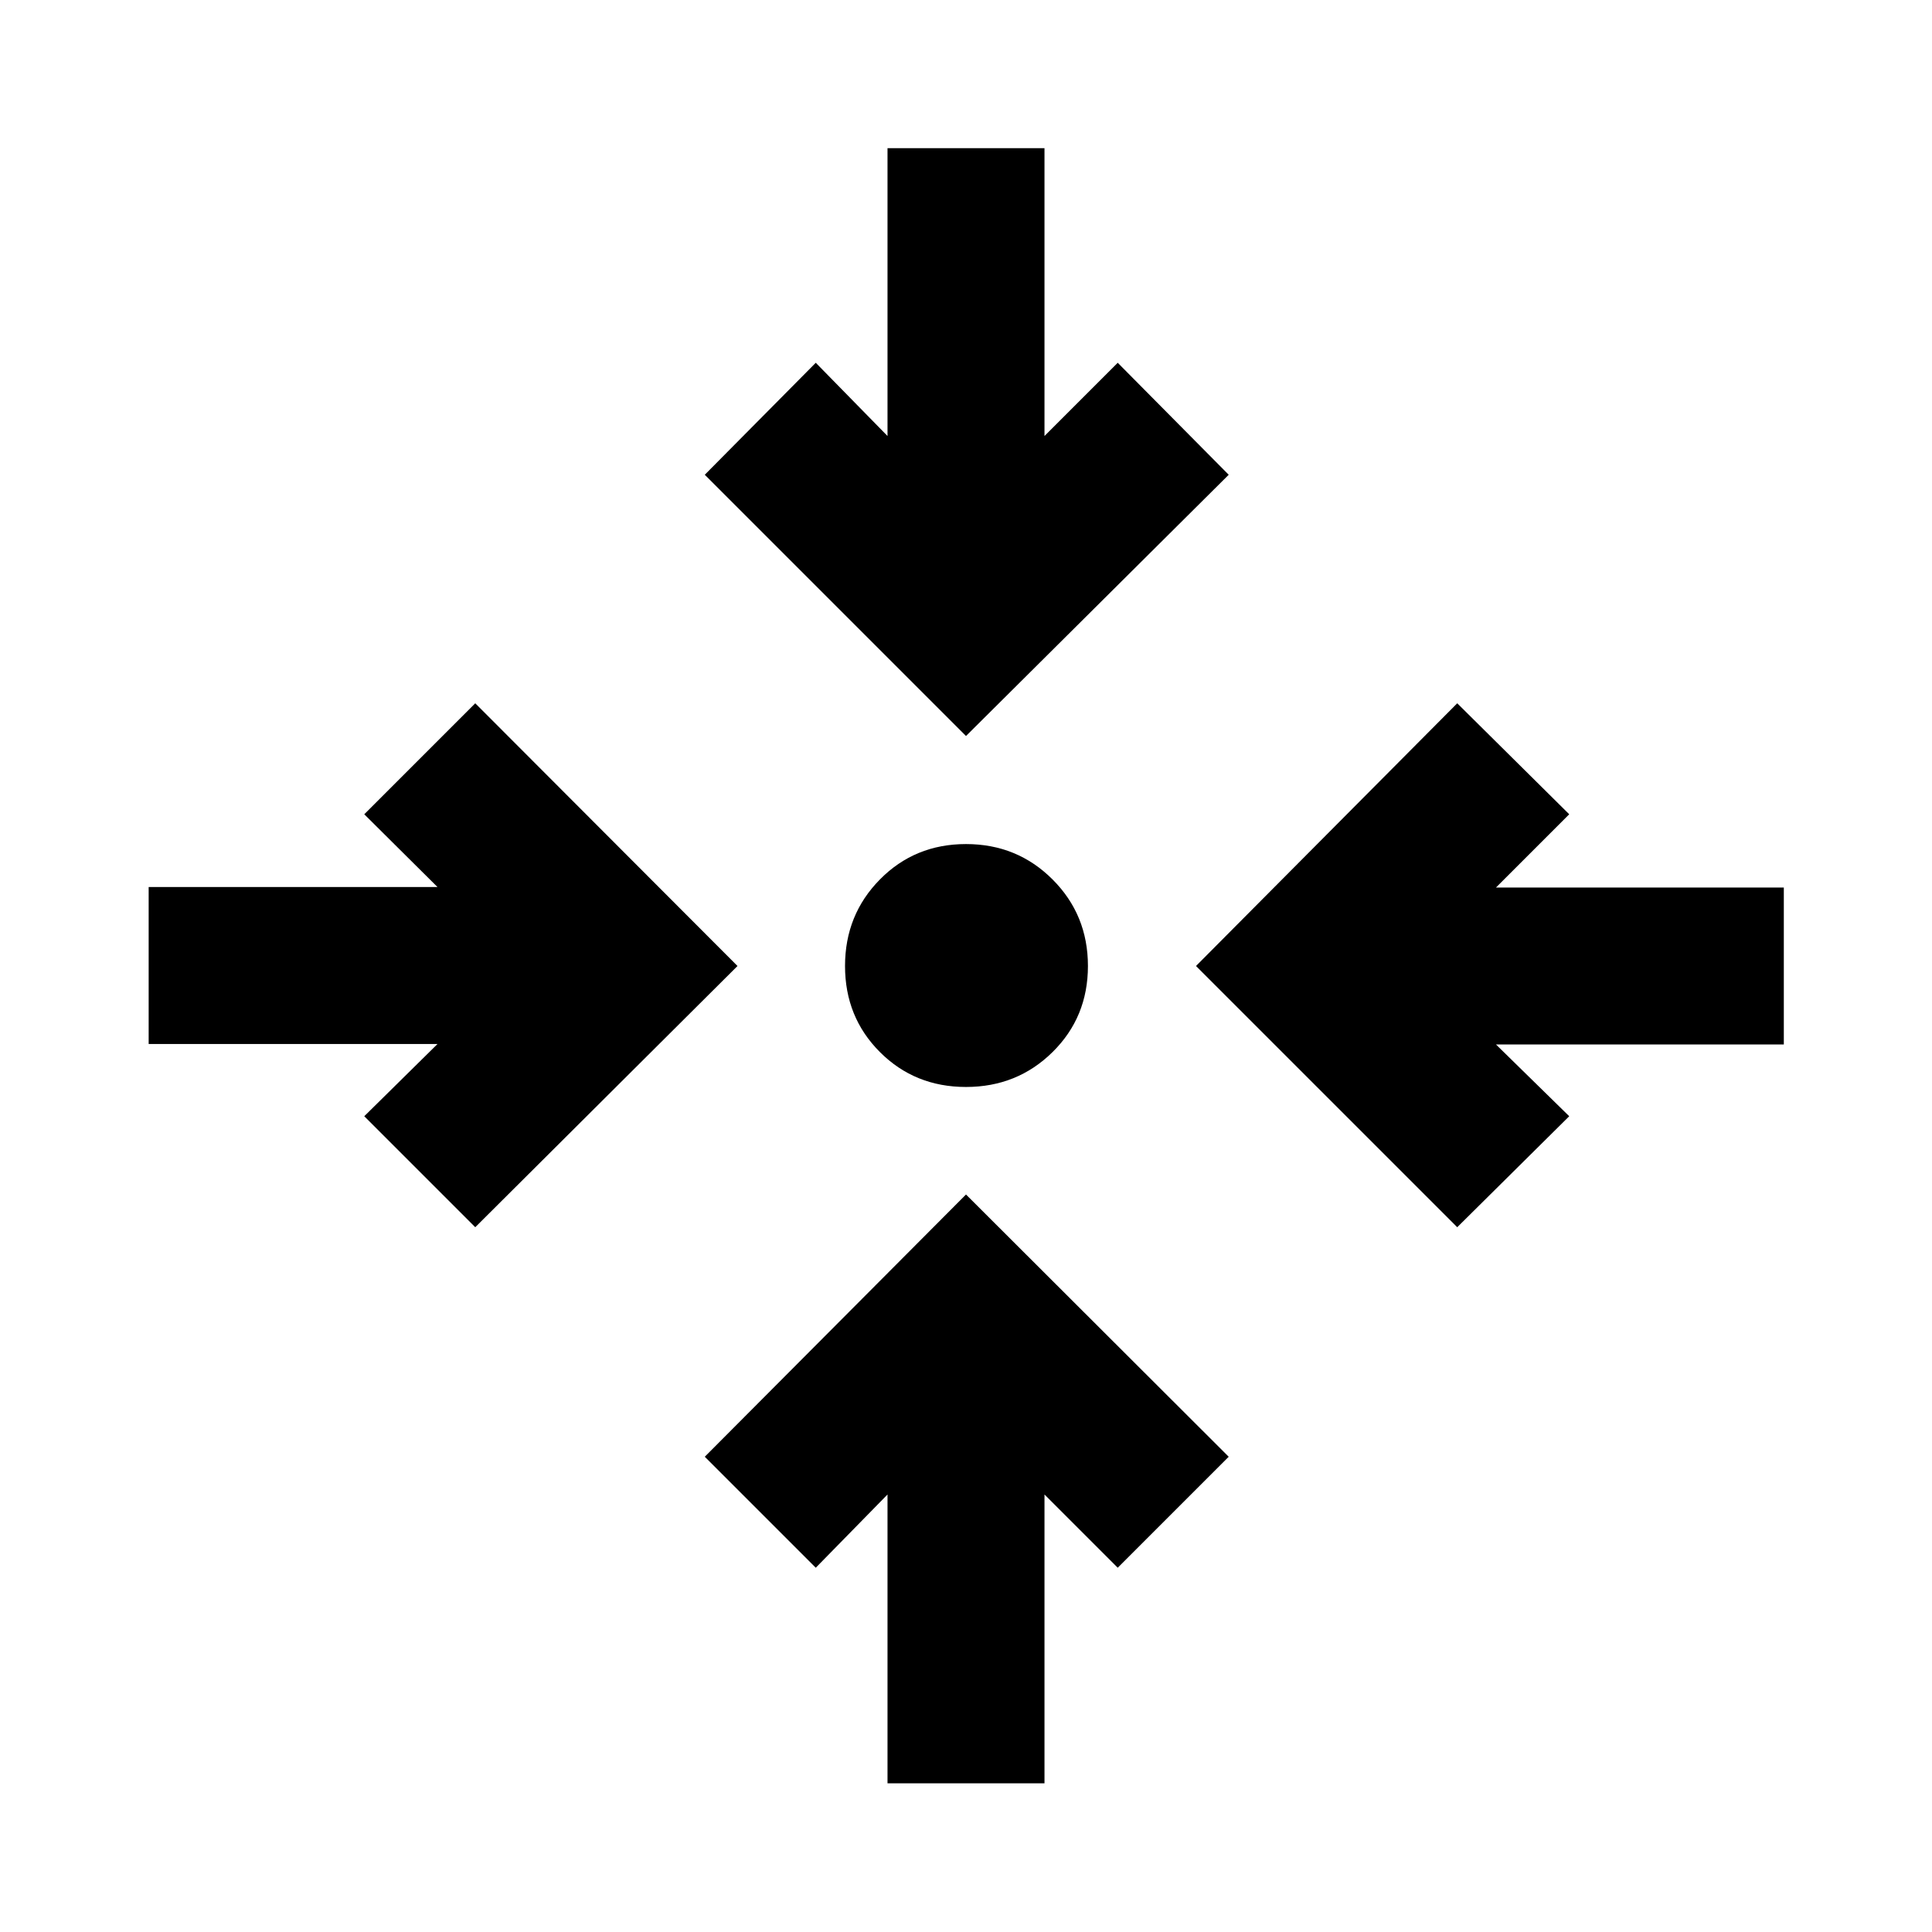 <svg xmlns="http://www.w3.org/2000/svg" height="20" viewBox="0 -960 960 960" width="20"><path d="M441-73.87v-143.52L405.35-181l-55.15-55.15L480-366.46l130.54 130.31L555.39-181 519-217.39v143.52h-78ZM236.15-350.2 181-405.35l36.39-35.89H73.87v-78h143.52L181-555.39l55.15-55.15L366.46-480 236.15-350.2Zm487.94 0L594.28-480l129.81-130.54 55.65 55.15L743.35-519h143.02v78H743.35l36.39 35.65-55.65 55.15ZM480-419.89q-25.43 0-42.77-17.34-17.34-17.34-17.34-42.77 0-25.43 17.34-43.01T480-540.59q25.43 0 43.01 17.58T540.59-480q0 25.43-17.58 42.77-17.58 17.34-43.01 17.34Zm0-174.39L350.2-724.09l55.15-55.65L441-743.35v-143.02h78v143.02l36.39-36.39 55.15 55.65L480-594.28Z"/></svg>